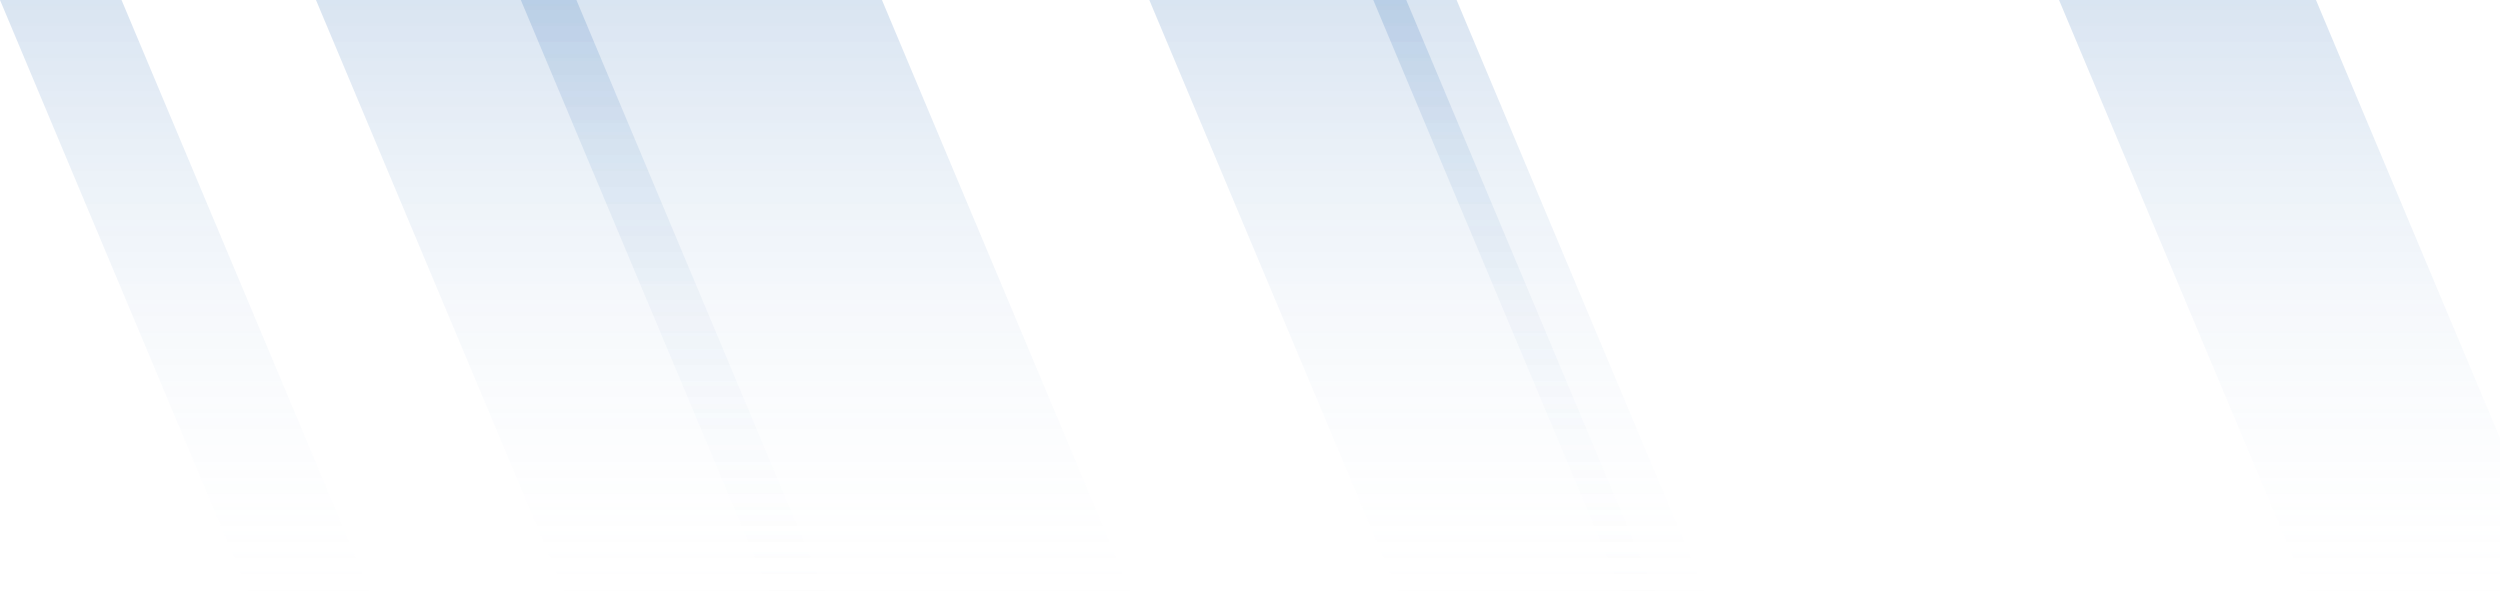 <?xml version="1.0" encoding="UTF-8"?>
<svg width="1440px" height="353px" viewBox="0 0 1440 353" version="1.1" xmlns="http://www.w3.org/2000/svg" xmlns:xlink="http://www.w3.org/1999/xlink">
    <!-- Generator: Sketch 50.2 (55047) - http://www.bohemiancoding.com/sketch -->
    <title>Group 11 Copy 9</title>
    <desc>Created with Sketch.</desc>
    <defs>
        <linearGradient x1="50%" y1="70.592%" x2="50%" y2="3.061617e-15%" id="linearGradient-1">
            <stop stop-color="#FFFFFF" stop-opacity="0" offset="0%"></stop>
            <stop stop-color="#004DA4" offset="100%"></stop>
        </linearGradient>
    </defs>
    <g id="Tau-home" stroke="none" stroke-width="1" fill="none" fill-rule="evenodd" fill-opacity="0.15">
        <g id="About-us-Copy" transform="translate(0, -2160)" fill="url(#linearGradient-1)">
            <g id="footer" transform="translate(0, 2110)">
                <g id="Social">
                    <g id="Group-11-Copy-9" transform="translate(0, 50)">
                        <polygon id="Rectangle-2" points="0 0 70 0 280 500 210 500"></polygon>
                        <polygon id="Rectangle-2-Copy" points="182 0 332 0 542 500 392 500"></polygon>
                        <polygon id="Rectangle-2-Copy-3" points="300 0 508 0 718 500 510 500"></polygon>
                        <polygon id="Rectangle-2-Copy-4" points="662 0 810 0 1020 500 872 500"></polygon>
                        <polygon id="Rectangle-2-Copy-6" points="1186 0 1334 0 1544 500 1396 500"></polygon>
                        <polygon id="Rectangle-2-Copy-5" points="791 0 839 0 1049 500 1001 500"></polygon>
                    </g>
                </g>
            </g>
        </g>
    </g>
</svg>